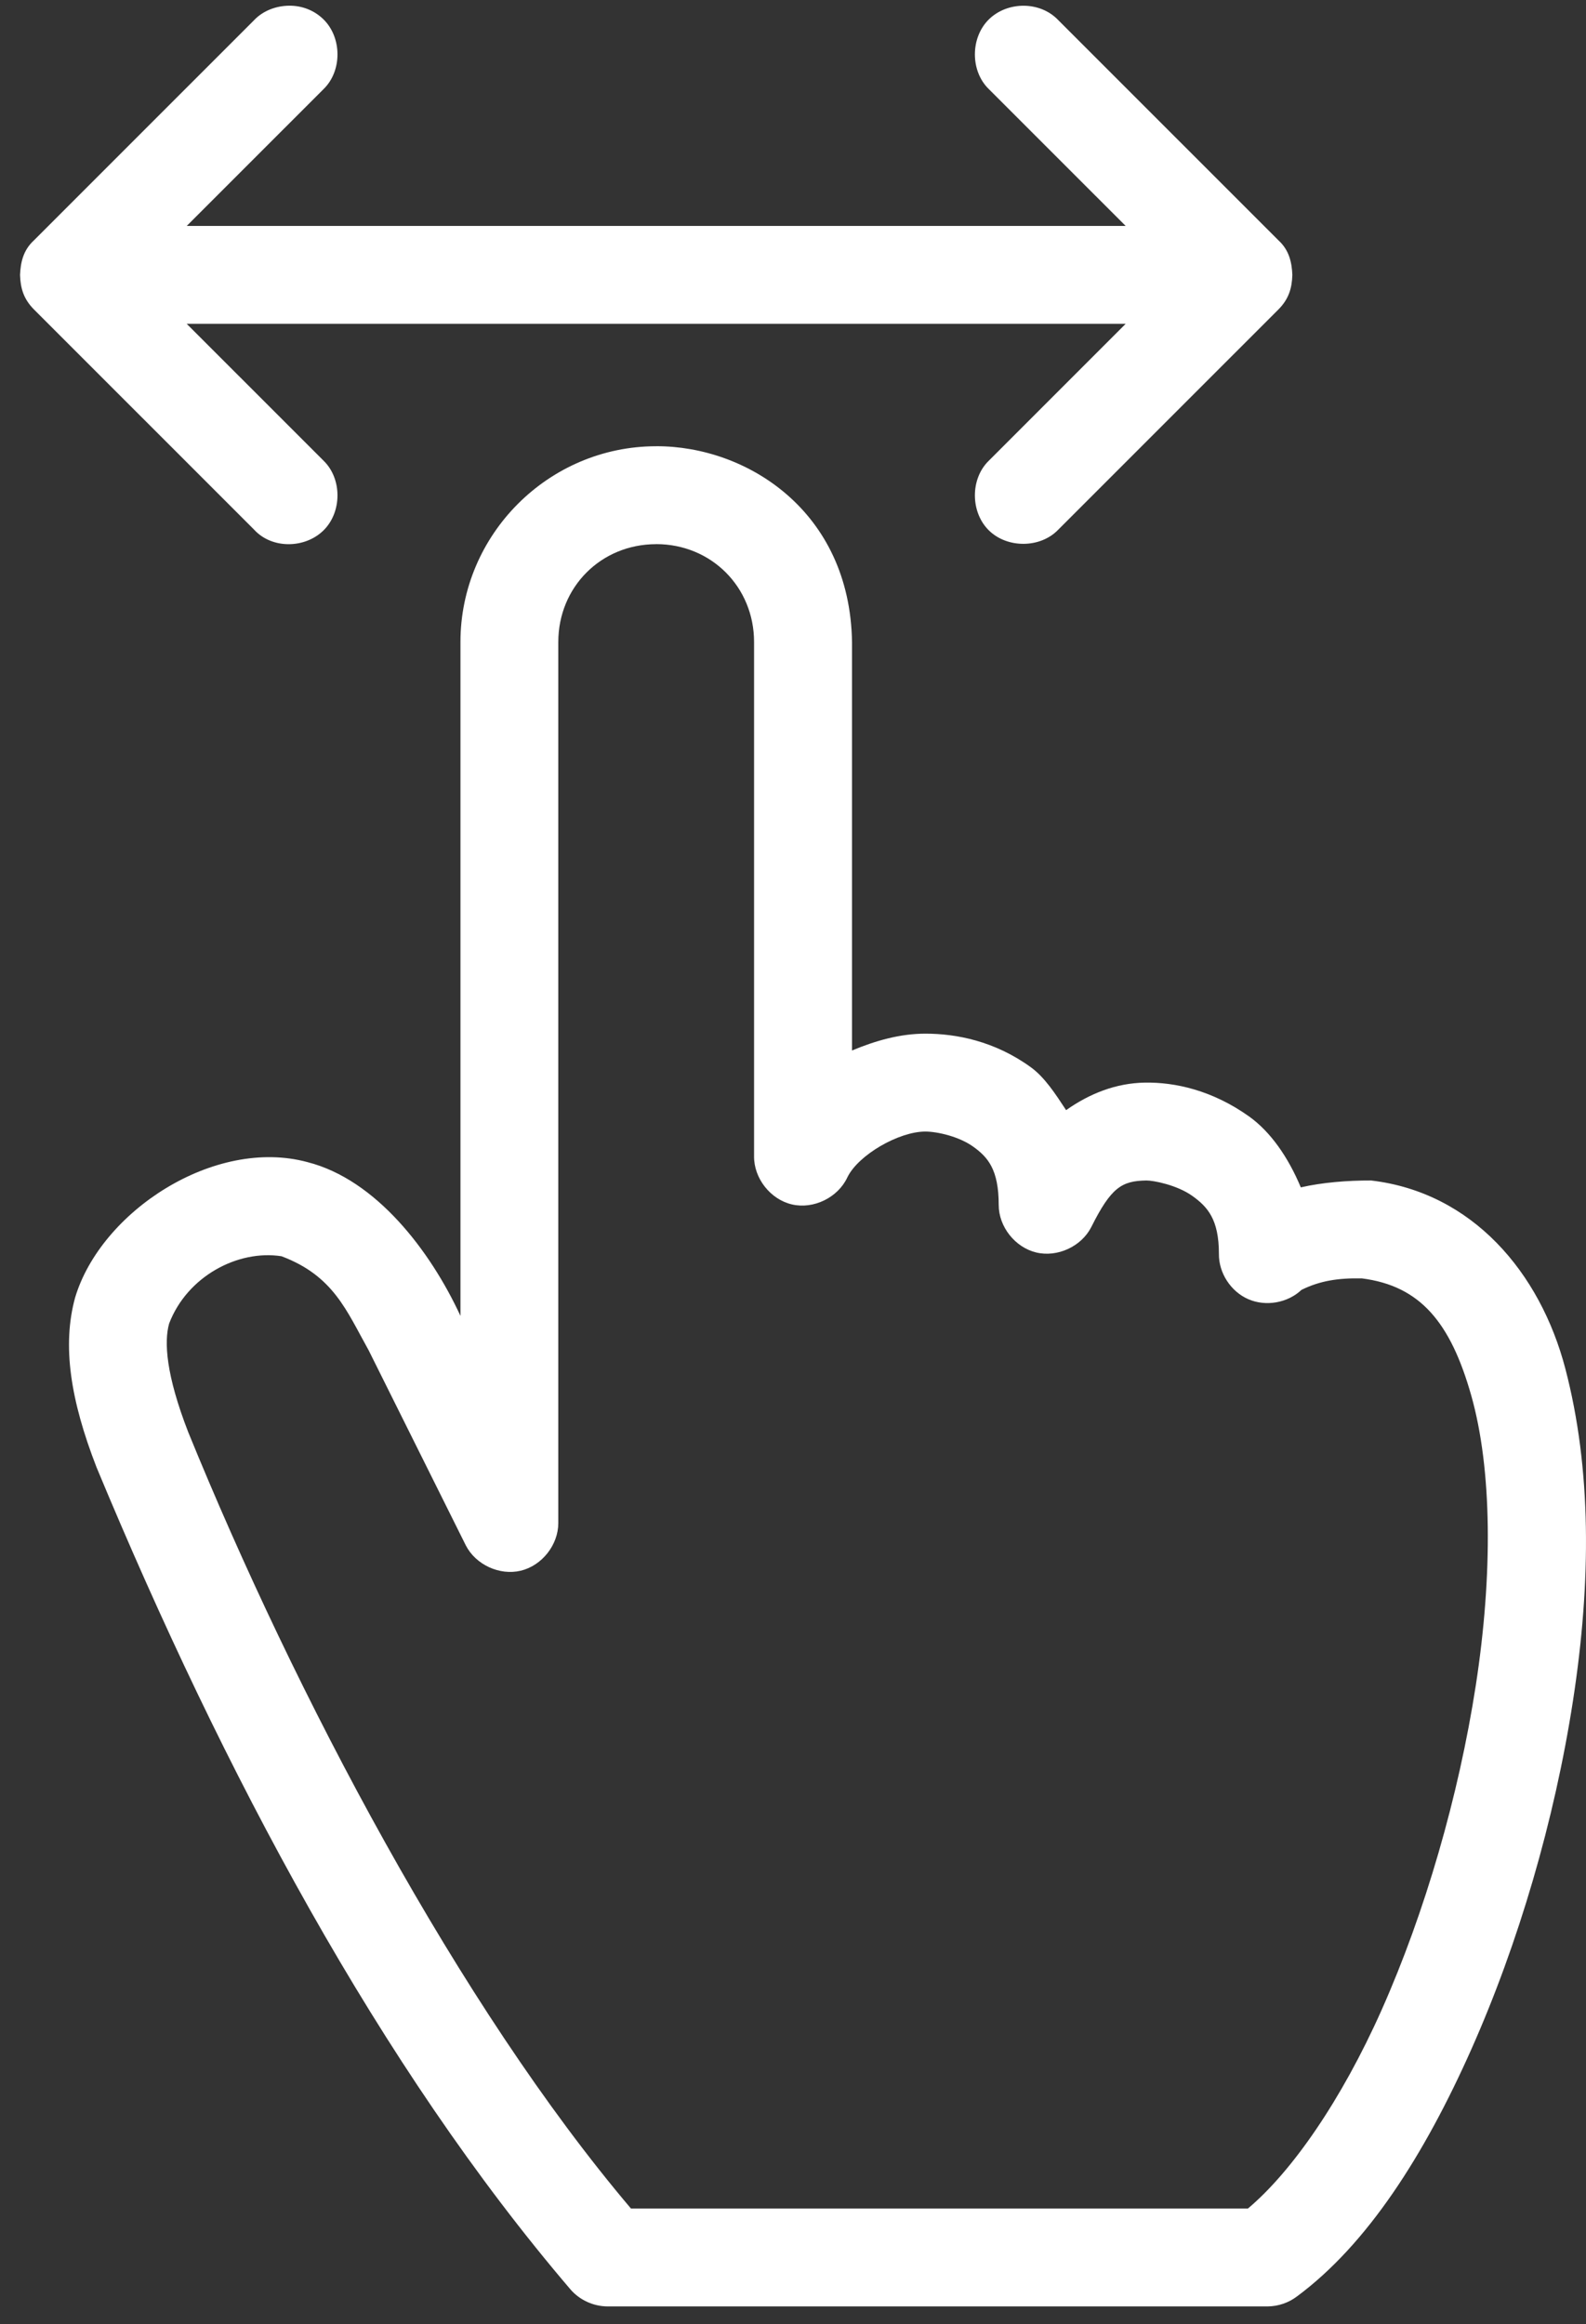 <svg width="71" height="104" viewBox="0 0 71 104" fill="none" xmlns="http://www.w3.org/2000/svg">
<rect x="0" y="0" width="71" height="104" fill="#333333" stroke="none"/>
<path d="M29.376 19.97C24.56 19.97 20.613 23.916 20.613 28.732V58.887C19.256 55.954 16.823 52.785 13.768 52.007C9.612 50.879 4.522 54.203 3.363 58.066C2.772 60.218 3.157 62.668 4.322 65.664C10.012 79.348 17.018 92.484 25.543 102.459C25.95 102.928 26.564 103.209 27.186 103.213H56.76C57.226 103.208 57.69 103.049 58.061 102.767C61.214 100.432 63.755 96.452 65.865 91.712C67.975 86.97 69.59 81.471 70.418 76.104C71.245 70.736 71.242 65.71 70.075 61.248C68.948 56.943 65.911 53.359 61.381 52.828C60.313 52.824 59.186 52.917 58.233 53.136C57.671 51.793 56.883 50.648 55.906 49.954C54.268 48.791 52.601 48.425 51.251 48.448C49.955 48.469 48.773 48.941 47.726 49.68C47.254 48.961 46.77 48.213 46.151 47.763C44.528 46.584 42.799 46.257 41.428 46.257C40.293 46.257 39.195 46.571 38.142 47.01V28.732C38.049 22.868 33.425 19.958 29.379 19.969L29.376 19.97ZM29.376 24.35C31.841 24.35 33.757 26.267 33.757 28.731V51.733C33.742 52.726 34.489 53.678 35.457 53.9C36.425 54.123 37.512 53.591 37.932 52.691C38.417 51.685 40.239 50.638 41.423 50.638C41.955 50.638 42.941 50.859 43.58 51.323C44.219 51.786 44.709 52.329 44.709 53.924C44.709 54.898 45.443 55.823 46.39 56.05C47.337 56.276 48.408 55.783 48.851 54.916C49.742 53.134 50.218 52.846 51.315 52.828C51.619 52.822 52.682 53.025 53.369 53.513C54.055 54.001 54.567 54.561 54.567 56.114C54.556 56.967 55.101 57.8 55.883 58.14C56.666 58.481 57.644 58.309 58.263 57.723C59.093 57.313 59.908 57.189 60.967 57.209C63.578 57.542 64.935 59.178 65.862 62.447C66.797 65.745 66.832 70.459 66.067 75.419C65.301 80.38 63.789 85.589 61.857 89.933C60.044 94.006 57.824 97.187 55.867 98.832H28.245C20.556 89.761 13.213 75.832 8.427 64.091C7.43 61.526 7.341 60.053 7.571 59.23C8.383 57.111 10.655 55.915 12.602 56.218C14.931 57.095 15.509 58.649 16.504 60.428L20.852 69.156C21.295 70.023 22.366 70.517 23.313 70.29C24.26 70.063 24.991 69.138 24.993 68.164V28.733C24.993 26.267 26.91 24.352 29.374 24.352L29.376 24.35Z" fill="white"/>
<path d="M12.946 0.255C12.369 0.261 11.78 0.472 11.371 0.906L1.514 10.761C1.036 11.2 0.921 11.751 0.897 12.302C0.916 12.902 1.058 13.38 1.514 13.842L11.371 23.698C12.176 24.582 13.66 24.549 14.486 23.732C15.312 22.915 15.319 21.427 14.486 20.618L8.359 14.492H50.392L44.265 20.618C43.432 21.427 43.439 22.915 44.265 23.732C45.091 24.549 46.58 24.539 47.38 23.698L57.238 13.842C57.693 13.38 57.836 12.902 57.854 12.302C57.831 11.751 57.716 11.2 57.238 10.761L47.38 0.906C46.563 0.038 45.091 0.055 44.265 0.871C43.439 1.688 43.432 3.176 44.265 3.986L50.392 10.111H8.359L14.486 3.986C15.319 3.176 15.312 1.688 14.486 0.871C14.073 0.463 13.522 0.25 12.946 0.255L12.946 0.255Z" fill="white"/>
</svg>
